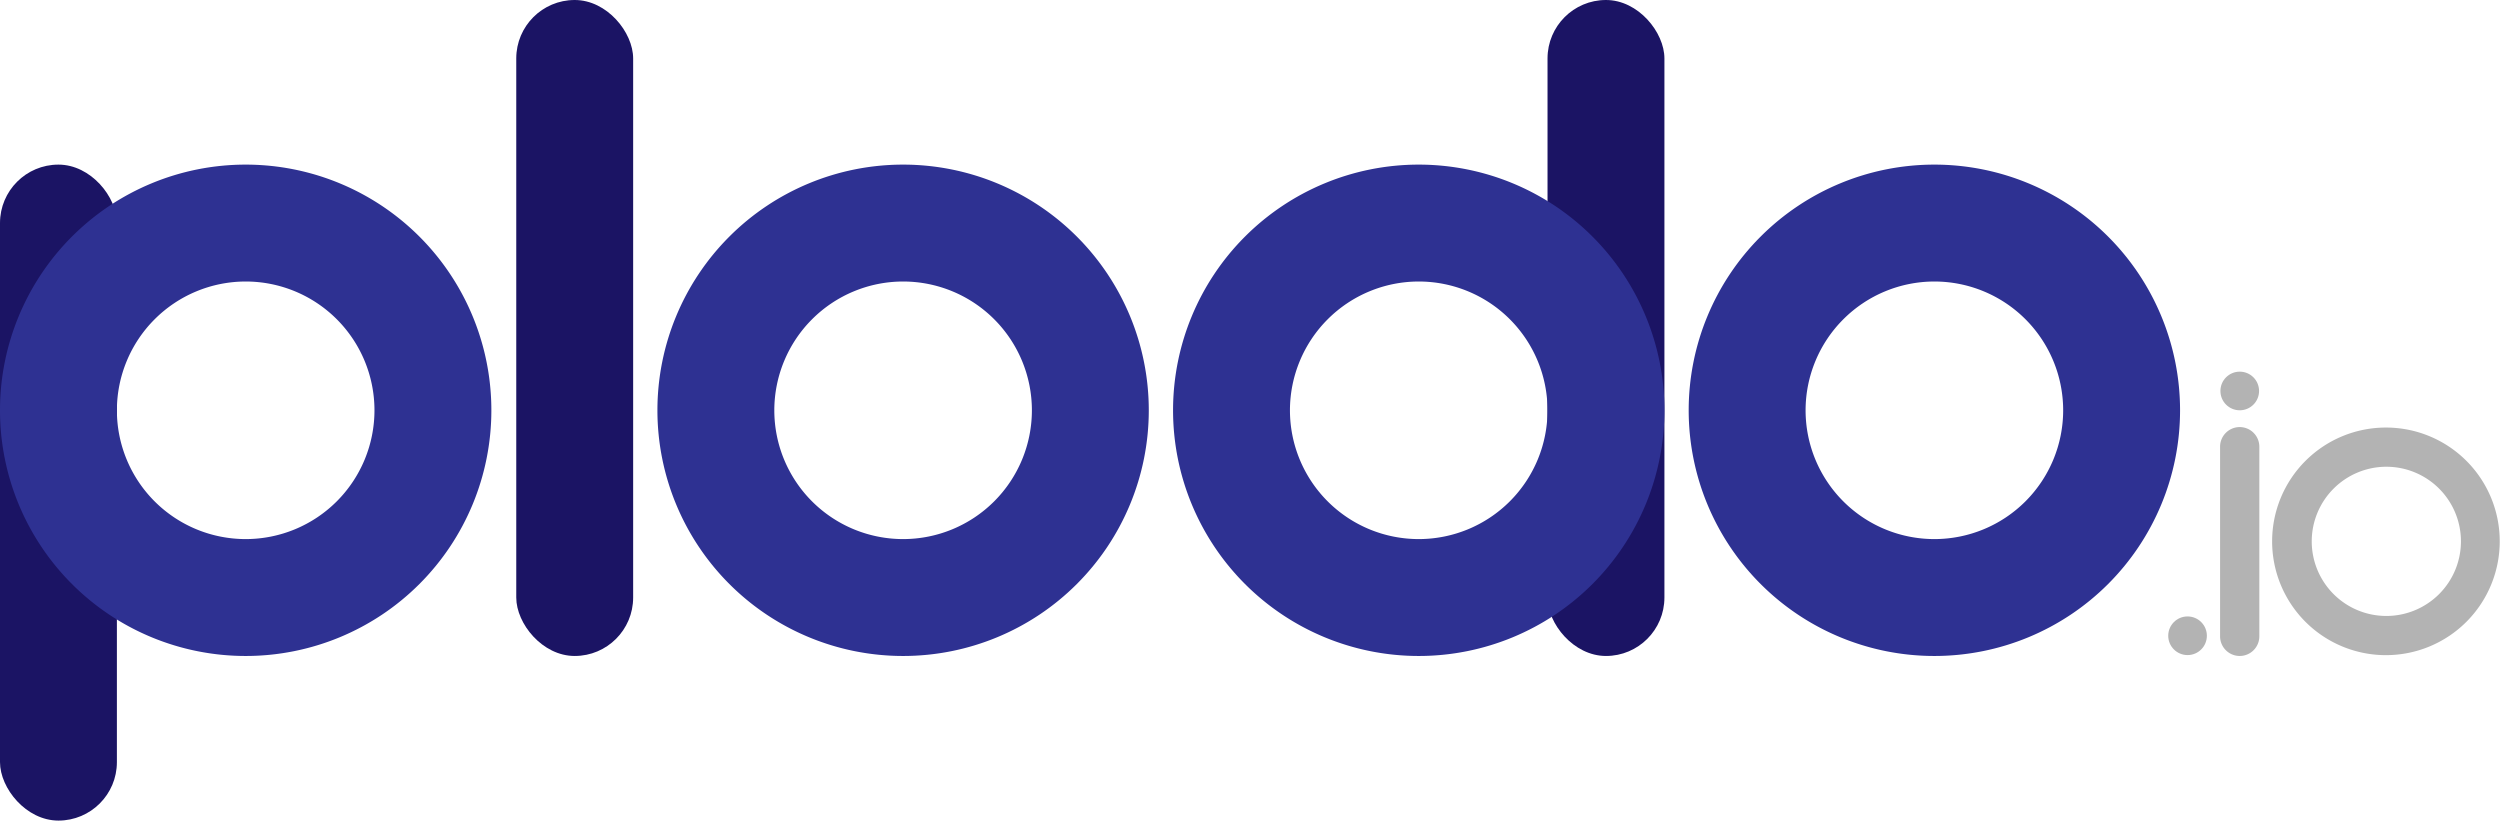 <svg xmlns="http://www.w3.org/2000/svg" viewBox="0 0 363.58 119.34"><title>plodo-logo_1</title><rect x="75.08" width="17" height="95.4" rx="8.5" style="fill:#1b1464"/><rect y="23.94" width="17" height="95.4" rx="8.5" style="fill:#1b1464"/><path d="M35.73,40.94A18.73,18.73,0,1,1,17,59.67,18.75,18.75,0,0,1,35.73,40.94m0-17A35.73,35.73,0,1,0,71.46,59.67,35.73,35.73,0,0,0,35.73,23.94Z" style="fill:#2e3192"/><path d="M281.32,40.94a18.73,18.73,0,1,1-18.73,18.73,18.75,18.75,0,0,1,18.73-18.73m0-17a35.73,35.73,0,1,0,35.73,35.73,35.73,35.73,0,0,0-35.73-35.73Z" style="fill:#2e3192"/><path d="M347,67.88A10.85,10.85,0,1,1,336.2,78.72,10.86,10.86,0,0,1,347,67.88m0-5.7a16.55,16.55,0,1,0,16.54,16.54A16.54,16.54,0,0,0,347,62.18Z" style="fill:#b3b3b3"/><path d="M131.34,40.94a18.73,18.73,0,1,1-18.73,18.73,18.75,18.75,0,0,1,18.73-18.73m0-17a35.73,35.73,0,1,0,35.73,35.73,35.73,35.73,0,0,0-35.73-35.73Z" style="fill:#2e3192"/><rect x="225.06" width="17" height="95.4" rx="8.5" style="fill:#1b1464"/><path d="M206.33,40.94A18.73,18.73,0,1,1,187.6,59.67a18.75,18.75,0,0,1,18.73-18.73m0-17a35.73,35.73,0,1,0,35.73,35.73,35.73,35.73,0,0,0-35.73-35.73Z" style="fill:#2e3192"/><path d="M325.73,62.11h0A2.86,2.86,0,0,1,328.58,65V92.54a2.86,2.86,0,0,1-2.85,2.86h0a2.86,2.86,0,0,1-2.86-2.86V65A2.86,2.86,0,0,1,325.73,62.11Z" style="fill:#b3b3b3"/><circle cx="325.73" cy="56.86" r="2.81" style="fill:#b3b3b3"/><circle cx="318.14" cy="92.46" r="2.81" style="fill:#b3b3b3"/></svg>